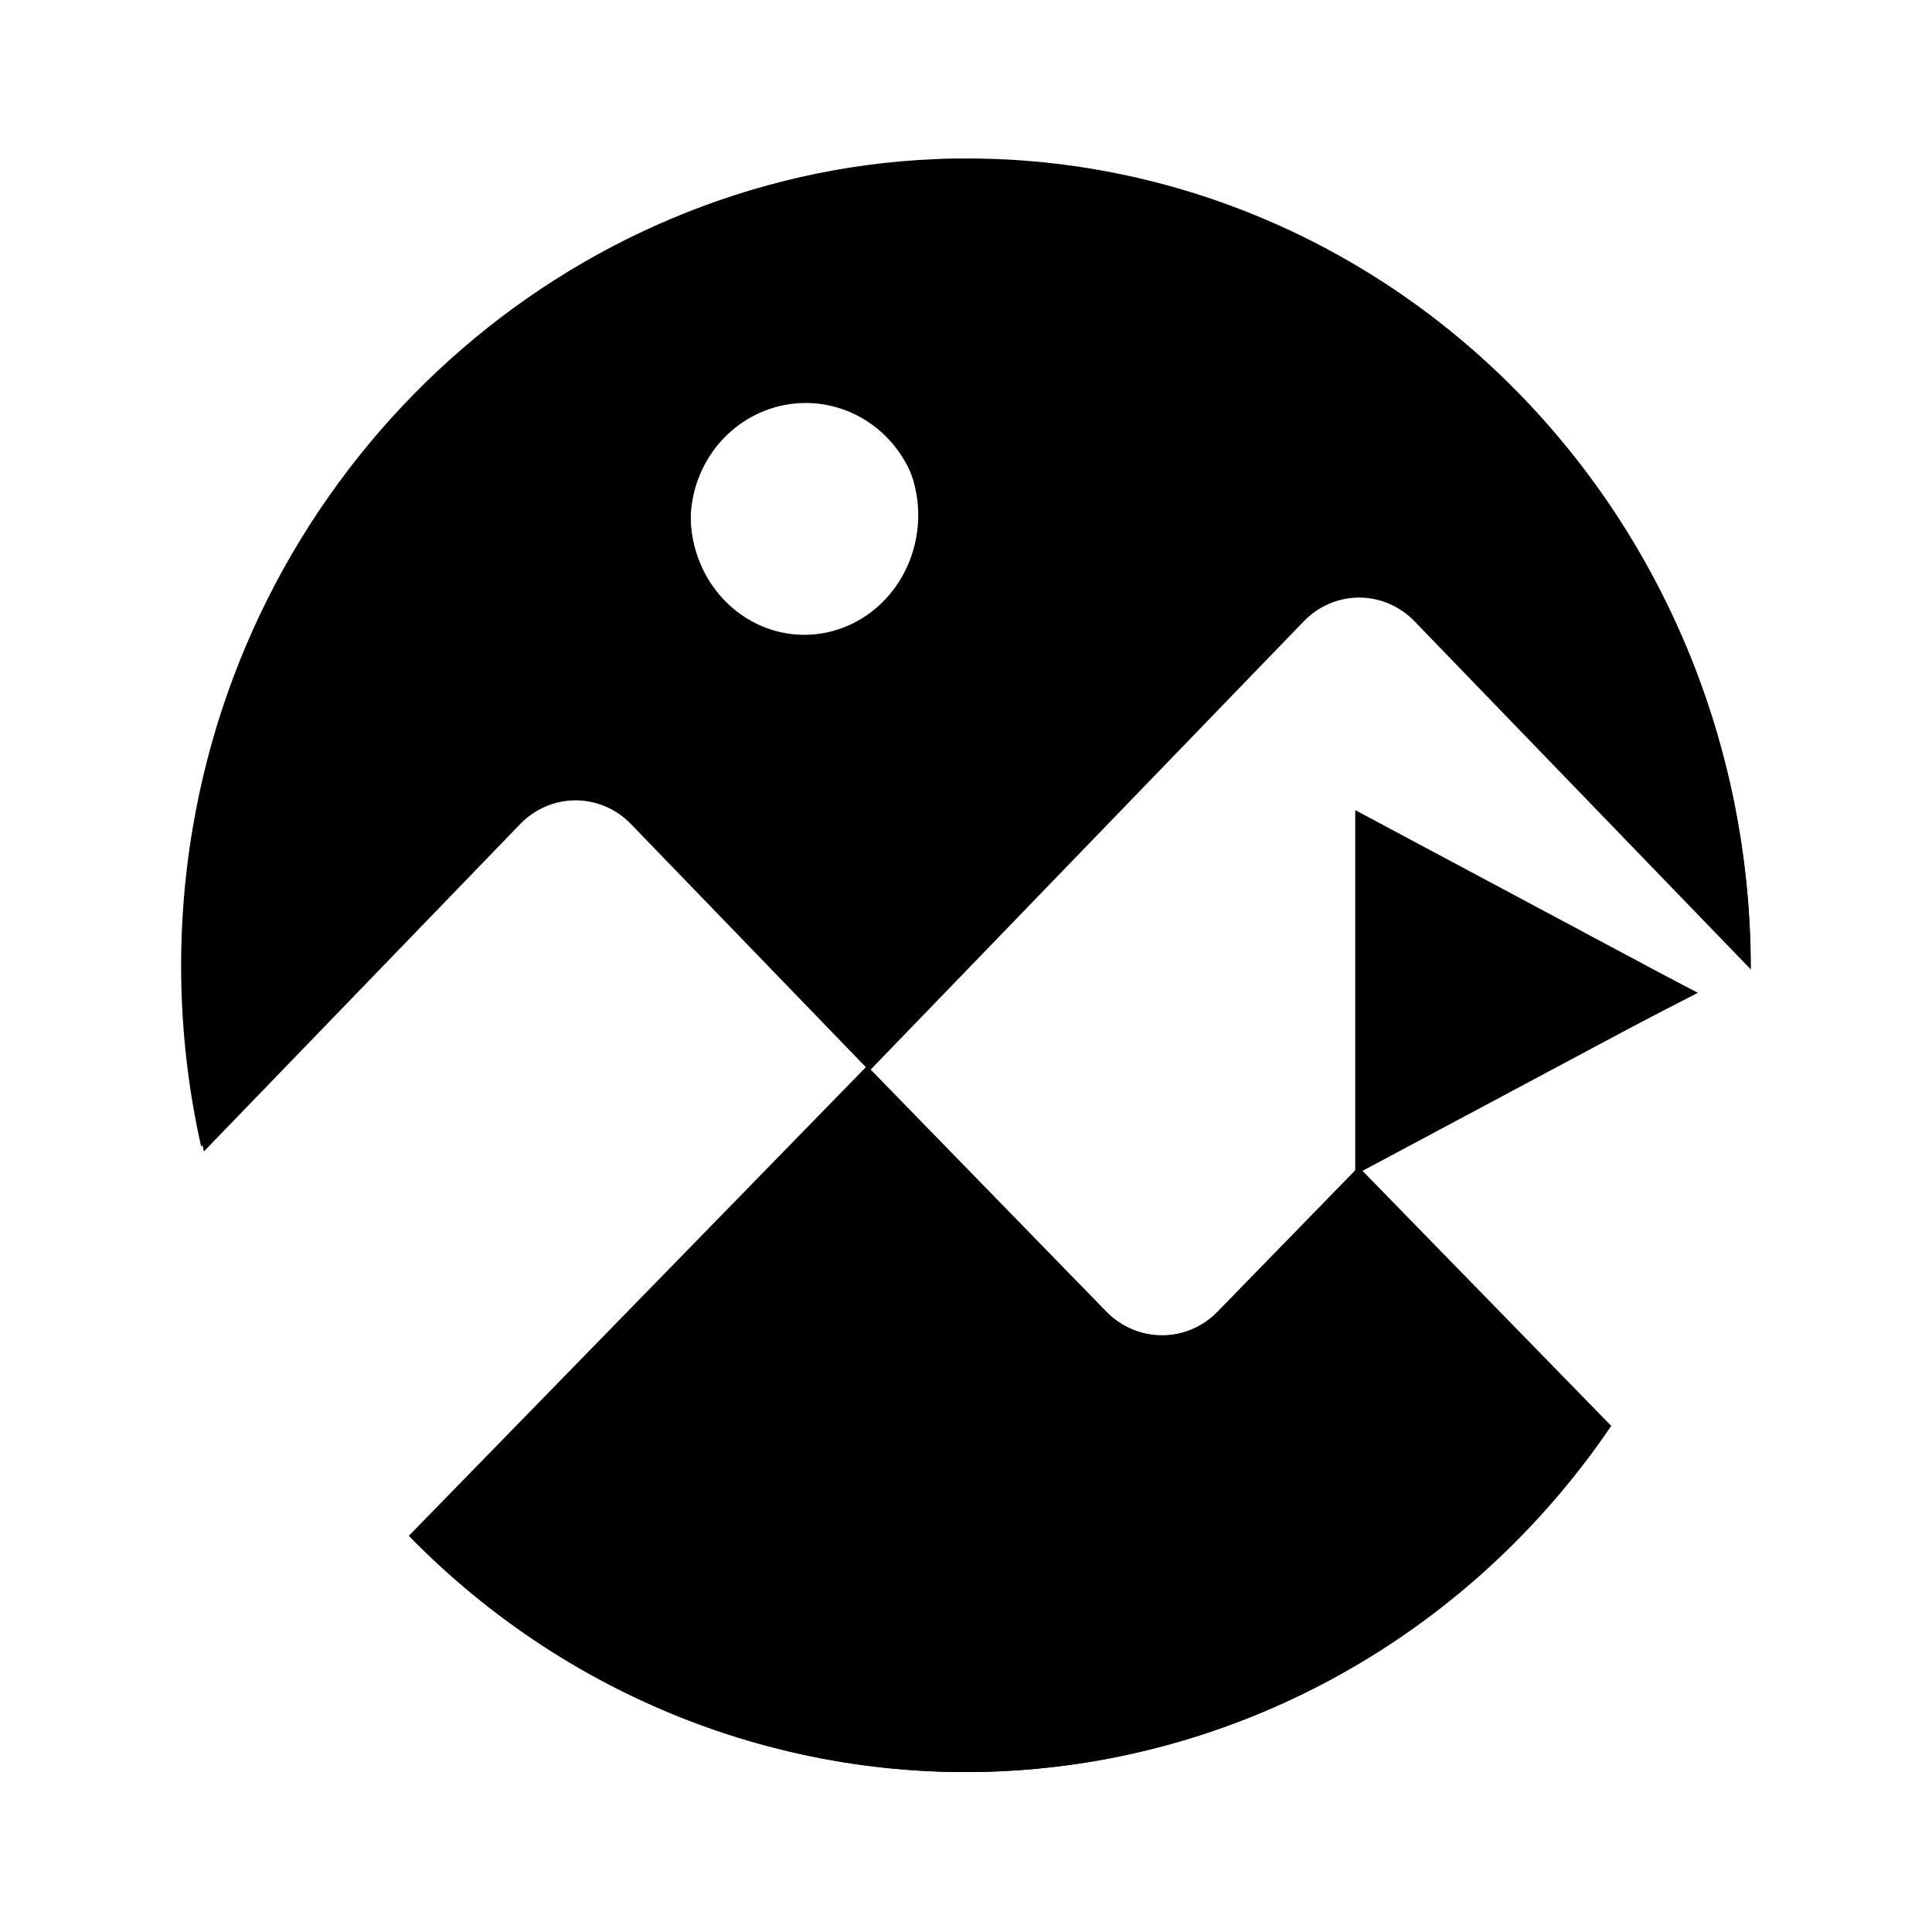 <svg width="256" height="256" viewBox="0 0 256 256" fill="none" xmlns="http://www.w3.org/2000/svg">
<path d="M179.959 108.414V154.683L224.98 131.552L179.959 108.414Z" fill="black"/>
<path d="M187.301 82.094L231.946 127.968C231.947 113.571 229.117 99.321 223.625 86.076C218.133 72.83 210.094 60.861 199.989 50.889C189.885 40.916 177.923 33.145 164.823 28.042C151.723 22.939 137.755 20.61 123.757 21.193C75.153 23.174 33.883 60.426 25.541 109.679C23.161 123.703 23.541 138.076 26.66 151.946L68.634 108.808C70.584 106.805 73.228 105.68 75.984 105.68C78.741 105.68 81.385 106.805 83.335 108.808L114.975 141.326L172.609 82.094C174.558 80.094 177.2 78.97 179.955 78.97C182.71 78.97 185.352 80.094 187.301 82.094ZM91.509 69.074C91.509 65.973 92.403 62.943 94.079 60.365C95.755 57.787 98.137 55.778 100.924 54.592C103.711 53.405 106.778 53.095 109.736 53.7C112.695 54.304 115.413 55.797 117.546 57.99C119.679 60.182 121.132 62.975 121.72 66.016C122.309 69.056 122.007 72.208 120.852 75.072C119.698 77.936 117.743 80.385 115.235 82.107C112.726 83.829 109.778 84.749 106.761 84.749C102.716 84.749 98.836 83.097 95.976 80.158C93.115 77.218 91.509 73.231 91.509 69.074Z" fill="black"/>
<path d="M146.615 173.844L114.975 141.326L54.454 203.525C65.21 214.576 78.194 223.066 92.49 228.399C106.786 233.731 122.047 235.775 137.195 234.387C152.344 232.999 167.011 228.212 180.164 220.365C193.317 212.517 204.635 201.8 213.319 188.968L179.959 154.683L161.316 173.844C159.366 175.846 156.722 176.971 153.965 176.971C151.209 176.971 148.565 175.846 146.615 173.844Z" fill="black"/>
<path d="M106.593 46.698C102.527 46.698 98.552 47.964 95.171 50.336C91.79 52.708 89.155 56.08 87.599 60.024C86.043 63.968 85.636 68.309 86.429 72.496C87.222 76.683 89.18 80.53 92.056 83.549C94.931 86.568 98.594 88.624 102.582 89.456C106.57 90.289 110.703 89.862 114.46 88.228C118.217 86.594 121.427 83.827 123.686 80.278C125.945 76.728 127.151 72.554 127.151 68.285C127.151 62.56 124.985 57.069 121.13 53.021C117.274 48.972 112.045 46.698 106.593 46.698ZM106.593 84.118C103.61 84.118 100.695 83.189 98.215 81.449C95.736 79.71 93.803 77.237 92.662 74.344C91.52 71.451 91.222 68.267 91.803 65.196C92.385 62.125 93.821 59.303 95.93 57.089C98.039 54.875 100.726 53.367 103.651 52.756C106.576 52.145 109.608 52.459 112.363 53.657C115.118 54.855 117.473 56.885 119.13 59.488C120.787 62.092 121.672 65.153 121.672 68.285C121.665 72.482 120.075 76.505 117.248 79.473C114.422 82.441 110.59 84.111 106.593 84.118Z" fill="black"/>
<path d="M128.174 21C126.776 21 125.378 21 123.973 21.083C75.438 23.075 34.227 60.538 25.897 110.07C23.52 124.173 23.9 138.626 27.015 152.575L68.929 109.193C70.876 107.179 73.516 106.048 76.269 106.048C79.021 106.048 81.661 107.179 83.608 109.193L115.203 141.895L172.755 82.328C174.702 80.314 177.342 79.182 180.095 79.182C182.848 79.182 185.488 80.314 187.435 82.328L232 128.462C232 99.961 221.061 72.628 201.59 52.475C182.119 32.322 155.71 21 128.174 21ZM180.087 73.45C177.996 73.445 175.925 73.869 173.993 74.698C172.062 75.526 170.308 76.743 168.834 78.277L115.195 133.794L87.522 105.143C86.044 103.612 84.289 102.398 82.357 101.57C80.426 100.742 78.355 100.315 76.265 100.315C74.174 100.315 72.103 100.742 70.172 101.57C68.24 102.398 66.486 103.612 65.007 105.143L30.609 140.738C29.444 130.859 29.691 120.857 31.344 111.053C39.242 64.117 78.281 28.688 124.188 26.811C125.522 26.762 126.84 26.729 128.182 26.729C151.742 26.762 174.51 35.538 192.351 51.464C210.193 67.389 221.926 89.409 225.419 113.525L191.356 78.269C189.878 76.735 188.121 75.52 186.187 74.693C184.253 73.865 182.18 73.443 180.087 73.45Z" fill="black"/>
<path d="M153.97 176.931C151.206 176.932 148.555 175.808 146.599 173.805L114.866 141.268L54.168 203.506C64.956 214.563 77.978 223.059 92.316 228.395C106.654 233.73 121.958 235.776 137.151 234.387C152.344 232.998 167.055 228.208 180.246 220.356C193.437 212.503 204.788 201.779 213.497 188.939L180.04 154.633L161.342 173.805C160.376 174.8 159.227 175.588 157.961 176.125C156.696 176.661 155.34 176.935 153.97 176.931ZM180.04 162.702L206.198 189.515C197.935 200.569 187.535 209.754 175.649 216.496C163.763 223.237 150.648 227.39 137.125 228.693C123.601 229.997 109.961 228.423 97.059 224.07C84.156 219.718 72.269 212.68 62.142 203.399L114.866 149.336L142.668 177.836C144.153 179.358 145.915 180.566 147.855 181.391C149.795 182.215 151.875 182.639 153.974 182.639C156.074 182.639 158.154 182.215 160.094 181.391C162.033 180.566 163.796 179.358 165.281 177.836L180.04 162.702Z" fill="black"/>
<path d="M179.576 107.346V155.659L224.804 131.507L179.576 107.346ZM185.144 116.976L212.35 131.507L185.144 146.029V116.976Z" fill="black"/>
</svg>
